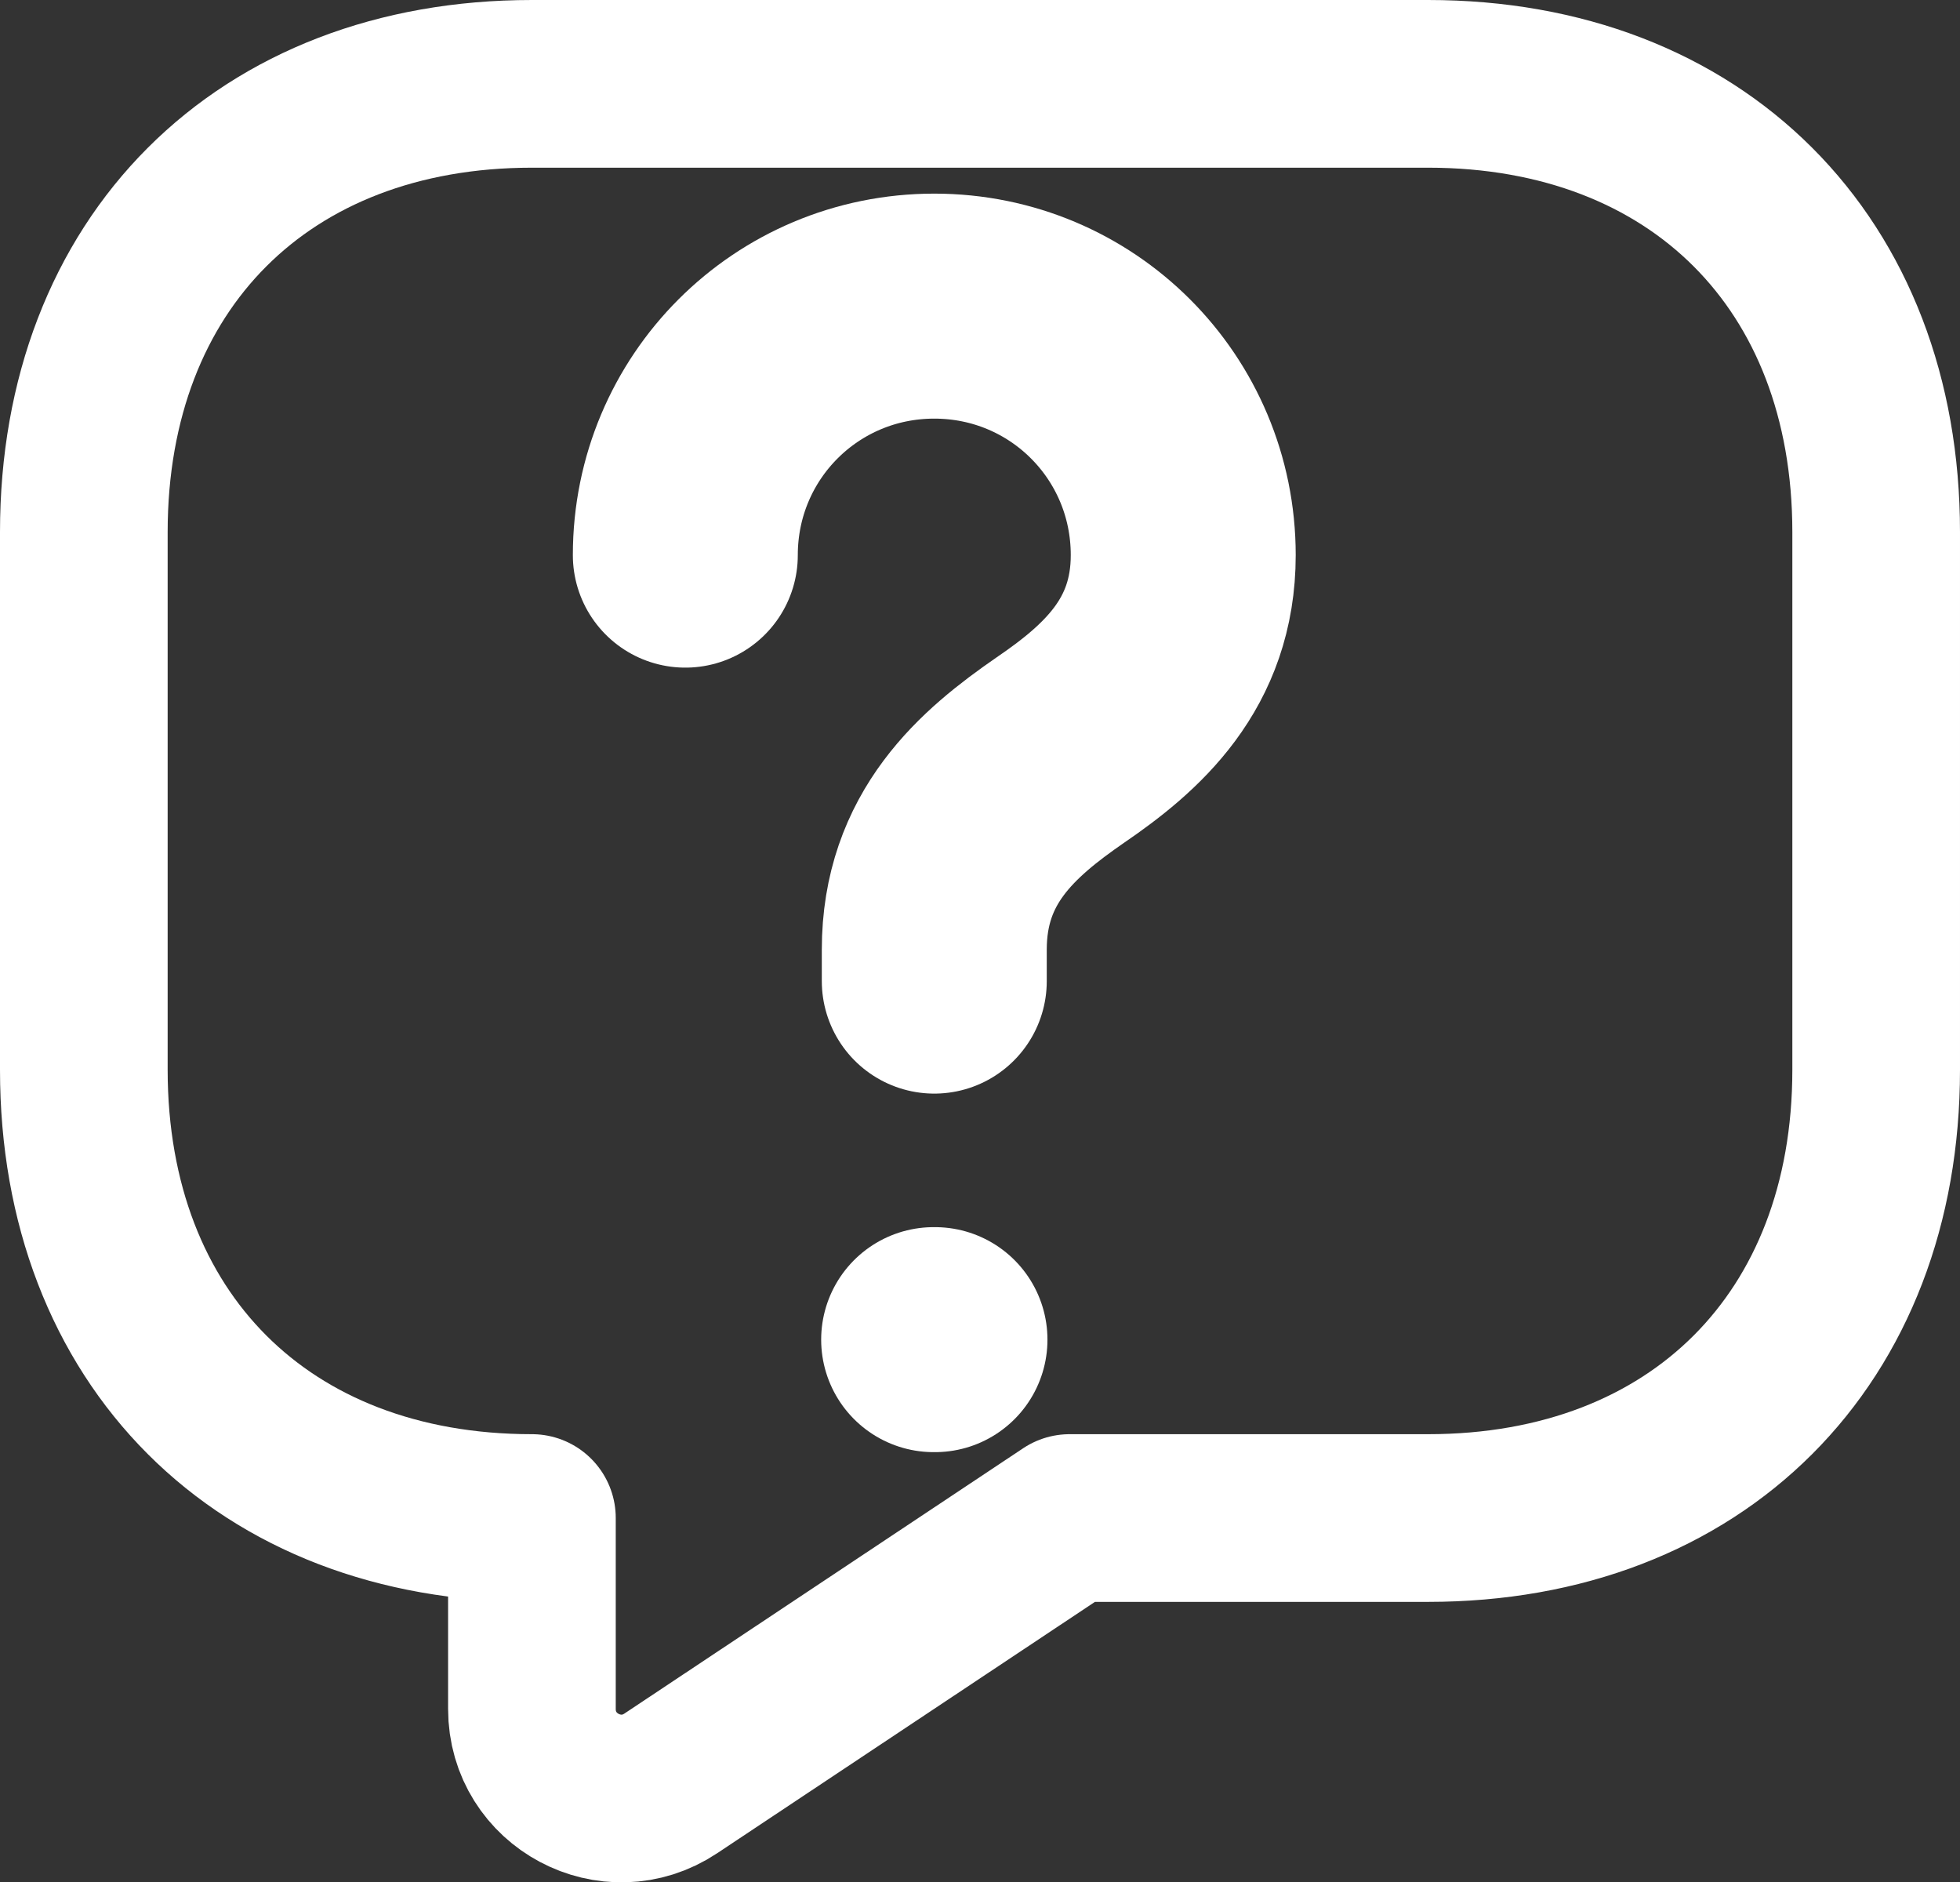 <?xml version="1.0" encoding="UTF-8"?>
<svg id="Layer_2" data-name="Layer 2" xmlns="http://www.w3.org/2000/svg" viewBox="0 0 729.03 699.99">
  <rect x="0" y="0" width="729.03" height="699.99" fill="#333333" stroke="none"/>
  <defs>
    <style>
      .cls-1 {
        stroke-width: 62.36px;
      }

      .cls-1, .cls-2 {
        fill: none;
        stroke: #fff;
        stroke-linecap: round;
        stroke-linejoin: round;
      }

      .cls-2 {
        isolation: isolate;
        stroke-width: 83.67px;
      }
    </style>
  </defs>
  <g id="Layer_1-2" data-name="Layer 1">
    <path class="cls-1" d="m531.18,564.52h-133.33l-148.33,98.67c-22,14.67-51.67-1-51.67-27.67v-71c-100,0-166.67-66.67-166.67-166.67v-200C31.18,97.85,97.85,31.18,197.85,31.18h333.33c100,0,166.67,66.67,166.67,166.67v200c0,100-66.67,166.67-166.67,166.67Z"/>
    <path class="cls-2" d="m347.51,364.85v-11.71c0-37.93,23.43-58.01,46.86-74.19,22.87-15.62,45.74-35.7,45.74-72.51,0-51.32-41.28-92.6-92.6-92.6s-92.6,41.28-92.6,92.6"/>
    <path class="cls-2" d="m347.27,498.18h.5"/>
  </g>
</svg>